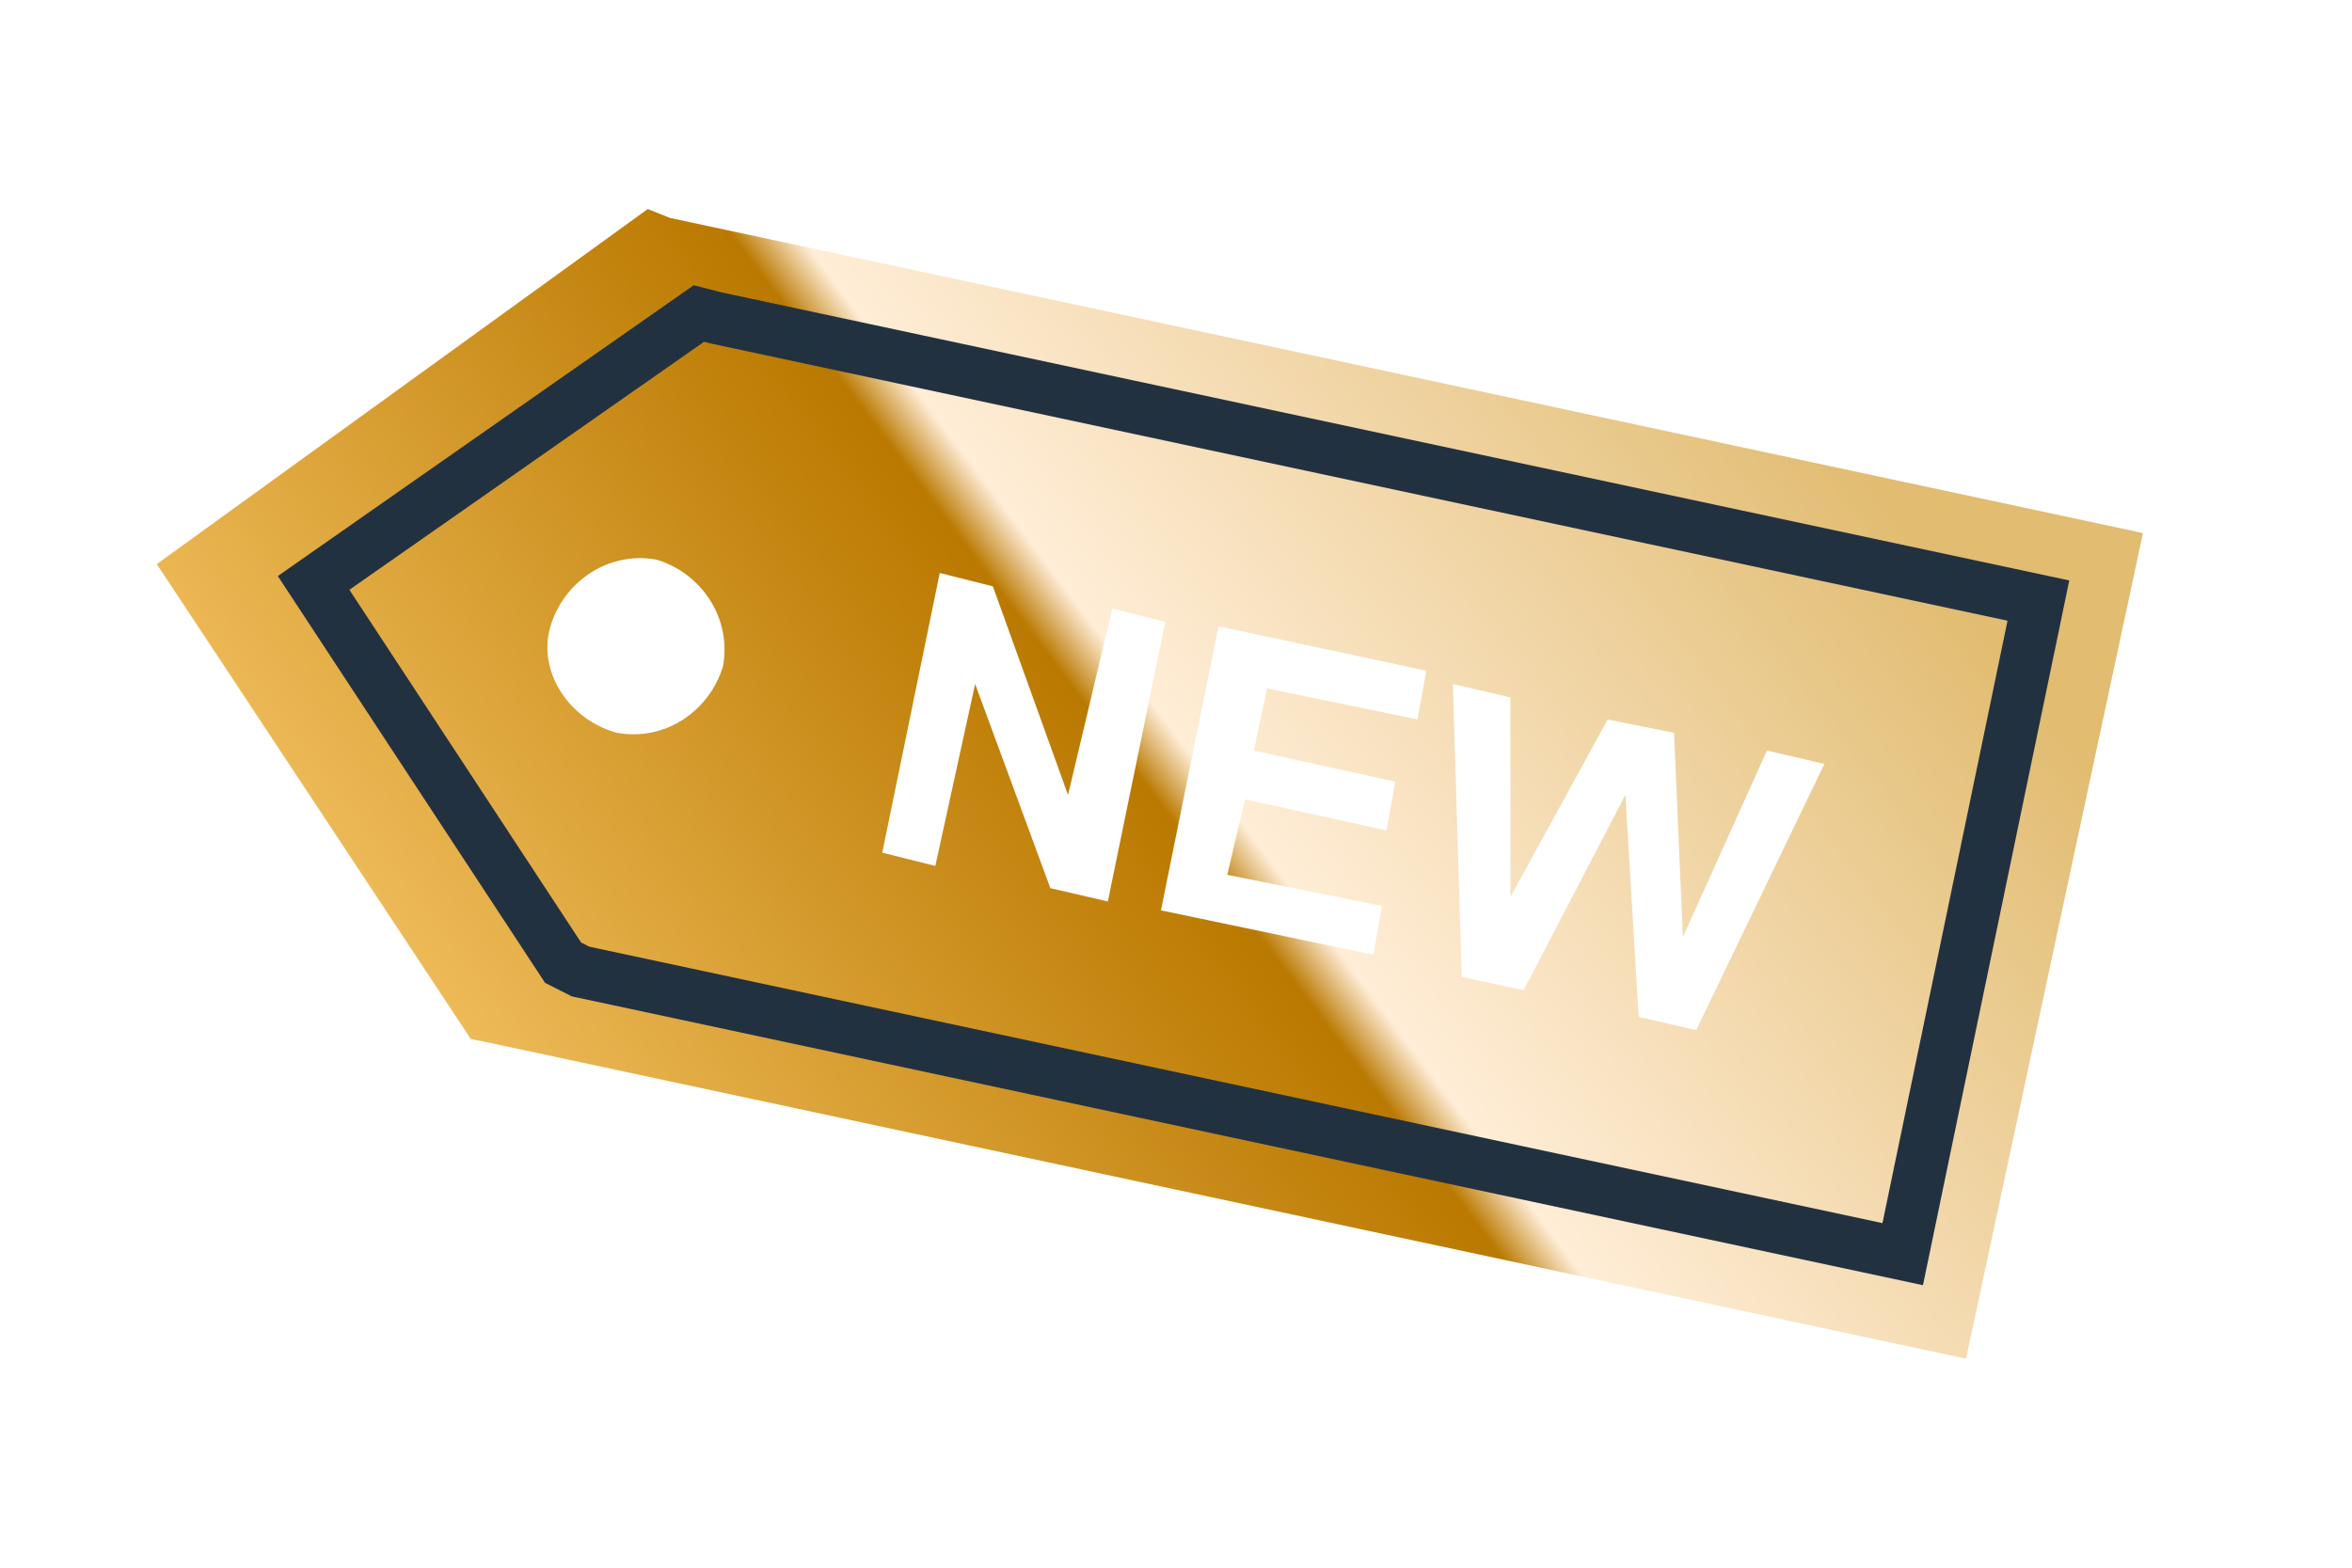 <?xml version="1.0" encoding="UTF-8"?>
<svg width="45px" height="30px" viewBox="0 0 45 30" version="1.1" xmlns="http://www.w3.org/2000/svg" xmlns:xlink="http://www.w3.org/1999/xlink">
    <!-- Generator: Sketch 55 (78076) - https://sketchapp.com -->
    <title>icon-new</title>
    <desc>Created with Sketch.</desc>
    <defs>
        <linearGradient x1="9.279%" y1="67.984%" x2="90.559%" y2="32.845%" id="linearGradient-1">
            <stop stop-color="#F3C161" offset="0%"></stop>
            <stop stop-color="#BA7900" offset="49.995%"></stop>
            <stop stop-color="#FFEDD7" offset="53.554%"></stop>
            <stop stop-color="#E1BC71" offset="100%"></stop>
        </linearGradient>
    </defs>
    <g id="icon-new" stroke="none" stroke-width="1" fill="none" fill-rule="evenodd">
        <g id="Group-25" transform="translate(3, 4)">
            <path d="M9.817,0.17 L38,6.201 L34.615,22 L6.432,15.969 L6.009,15.884 L0,6.795 L9.394,0 L9.817,0.17 Z M13.88,12.317 L14.895,12.571 L15.657,9.089 L17.096,12.996 L18.196,13.251 L19.296,7.9 L18.281,7.645 L17.434,11.212 L15.996,7.22 L14.98,6.965 L13.88,12.317 Z M19.212,13.421 L23.274,14.27 L23.443,13.336 L20.481,12.741 L20.82,11.297 L23.528,11.892 L23.697,10.958 L20.989,10.363 L21.243,9.174 L24.12,9.768 L24.29,8.834 L20.312,7.985 L19.212,13.421 Z M24.967,14.695 L26.151,14.95 L28.098,11.212 L28.352,15.459 L29.452,15.714 L31.906,10.618 L30.806,10.363 L29.198,13.931 L29.029,10.023 L27.759,9.768 L25.898,13.166 L25.898,9.344 L24.797,9.089 L24.967,14.695 Z M8.802,10.023 C9.733,10.193 10.579,9.598 10.833,8.749 C11.002,7.815 10.41,6.965 9.563,6.71 C8.633,6.541 7.786,7.135 7.532,7.985 C7.278,8.834 7.871,9.768 8.802,10.023 Z" id="Combined-Shape" fill="url(#linearGradient-1)"></path>
            <polygon id="Combined-Shape-Copy-2_2_" stroke="#223140" points="7.774 14.423 3 7.155 10.371 2 10.706 2.085 36 7.493 33.404 20 8.109 14.592"></polygon>
        </g>
    </g>
</svg>